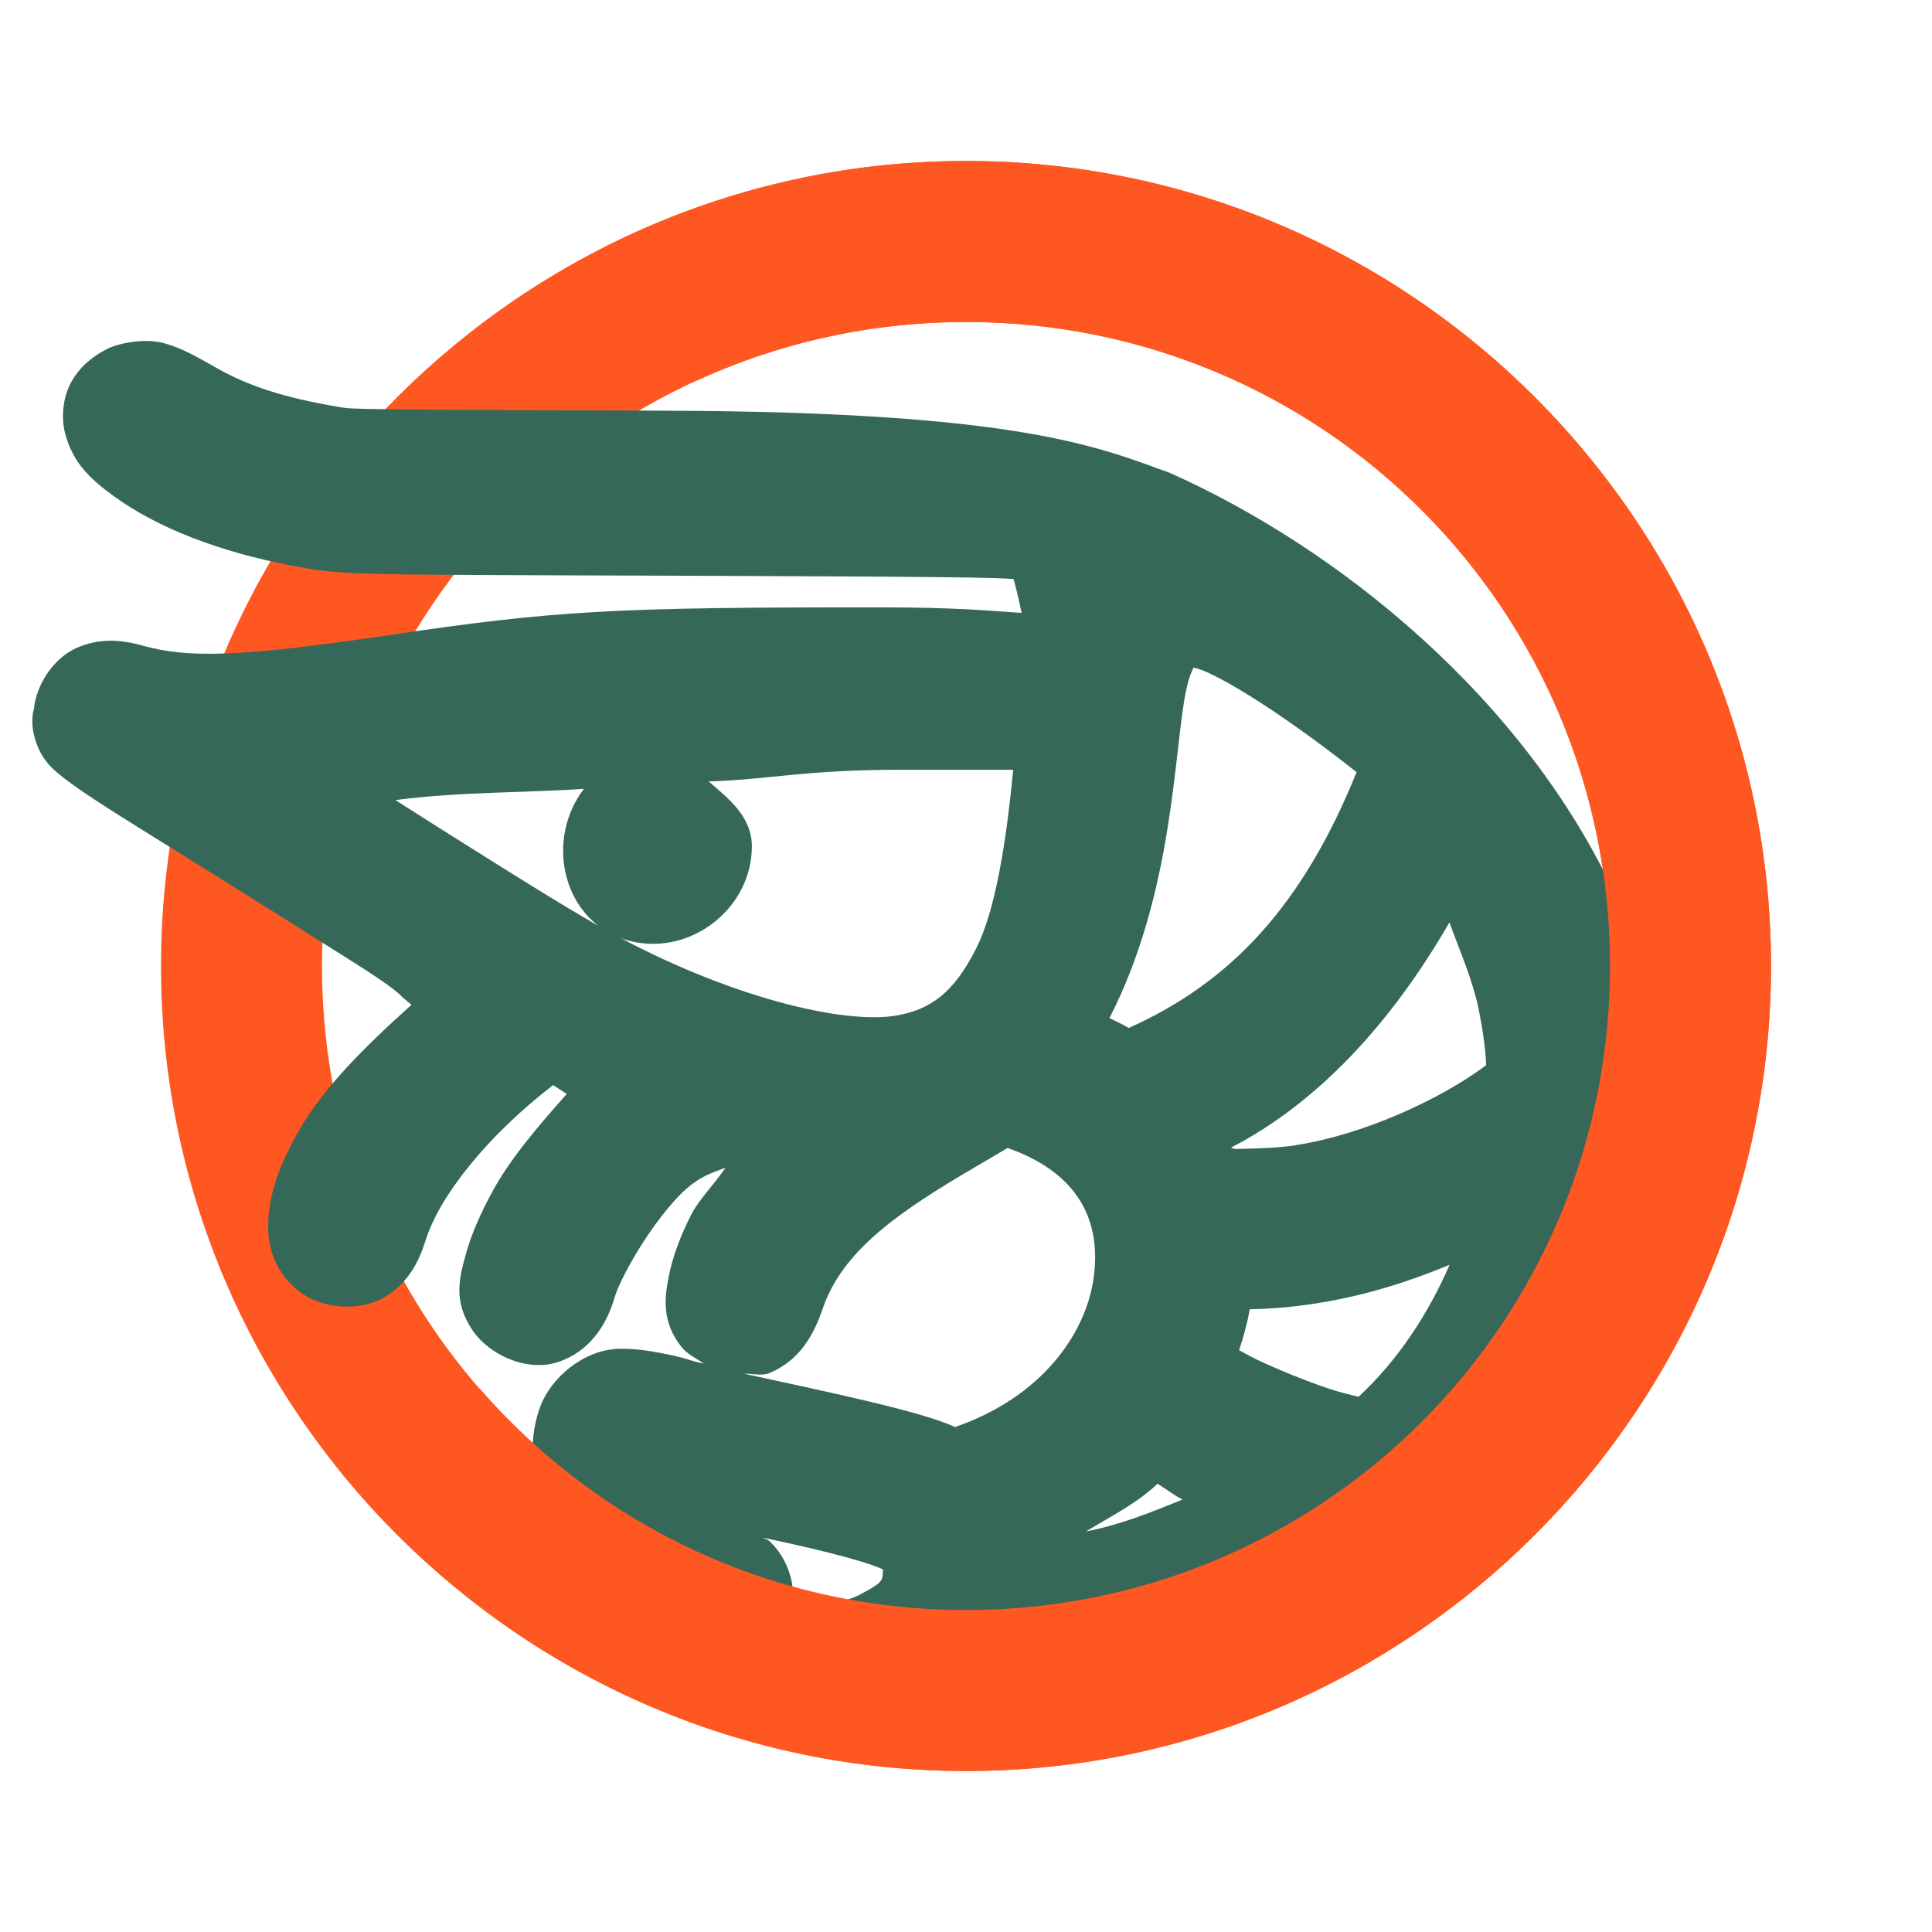 <?xml version="1.0" encoding="UTF-8" standalone="no"?>
<svg
   id="vector"
   width="24"
   height="24"
   viewBox="0 0 24 24"
   version="1.1"
   xmlns="http://www.w3.org/2000/svg"
   xmlns:svg="http://www.w3.org/2000/svg">
  <defs
     id="defs25591" />
  <g
     id="path_0">
    <path
       style="color:#000000;fill:#000000;fill-opacity:0;fill-rule:evenodd;stroke-width:2;stroke-linecap:round;-inkscape-stroke:none"
       d="m 21,12 c 0,4.97 -4.029,9 -9,9 -4.97,0 -9,-4.03 -9,-9 0,-4.971 4.03,-9 9,-9 4.971,0 9,4.029 9,9 z"
       id="path2608" />
    <path
       style="color:#000000;fill:#ff5722;fill-rule:evenodd;stroke-linecap:round;-inkscape-stroke:none"
       d="M 12,2 C 6.49,2 2,6.489 2,12 2,17.511 6.489,22 12,22 17.511,22 22,17.51 22,12 22,6.489 17.511,2 12,2 Z m 0,2 c 4.431,0 8,3.569 8,8 0,4.43 -3.569,8 -8,8 -0.577,0 -1.998,0.408 -2.54,0.293 C 9.008,20.197 9.429,19.594 9.009,19.426 6.068,18.245 4,15.371 4,12 4,7.569 7.57,4 12,4 Z"
       id="path2610" />
  </g>
  <g
     id="path316">
    <path
       style="color:#000000;fill:#356859;stroke-width:1.2;-inkscape-stroke:none"
       d="m 8.076,20.111 0.213,-0.222 -0.093,-0.054 C 7.215,19.259 6.842,17.394 7.701,17.355 c 0.121,-0.004 0.234,0.007 0.469,0.057 2.298,0.473 2.996,0.647 3.469,0.868 l 0.2,0.093 0.204,-0.069 c 2.537,-0.859 2.949,-3.862 0.635,-4.633 -0.194,-0.064 -0.227,-0.07 -0.264,-0.047 -0.048,0.03 -0.38,0.228 -0.589,0.35 -0.987,0.575 -1.845,1.134 -2.171,2.087 -0.164,0.478 -0.471,0.606 -0.716,0.299 -0.254,-0.317 0.348,-1.538 1.147,-2.327 0.24,-0.237 0.24,-0.237 0.164,-0.251 -0.042,-0.007 -0.221,-0.043 -0.398,-0.078 L 9.529,13.639 9.381,13.742 C 8.426,13.581 7.279,15.195 7.059,15.954 6.934,16.385 6.58,16.504 6.366,16.186 6.131,15.837 6.882,14.455 7.757,13.628 l 0.223,-0.211 -0.126,-0.043 C 7.683,13.317 7.033,12.85 6.907,12.801 6.803,12.76 6.803,12.76 6.559,12.942 5.621,13.642 4.948,14.477 4.712,15.237 4.603,15.586 4.395,15.716 4.136,15.598 3.493,15.306 4.447,13.598 5.837,12.554 6.047,12.396 6.056,12.433 5.763,12.254 5.328,11.989 5.691,12.066 4.742,11.466 4.235,11.145 3.492,10.678 3.091,10.427 0.844,9.024 0.992,9.136 1.018,8.861 1.043,8.602 1.268,8.503 1.61,8.598 2.291,8.787 3.021,8.763 4.884,8.487 6.976,8.178 7.604,8.143 10.987,8.145 13.269,8.147 13.828,8.341 13.84,8.28 13.858,8.192 13.297,7.484 13.278,7.483 13.27,7.483 13.117,6.618 12.939,6.599 12.655,6.569 12.099,6.565 8.511,6.552 4.126,6.537 4.29,6.541 3.749,6.44 2.063,6.123 0.863,5.247 1.601,4.87 c 0.182,-0.093 0.287,-0.063 0.804,0.228 0.457,0.258 0.972,0.424 1.689,0.546 0.25,0.043 0.299,0.043 4.184,0.057 4.365,0.015 5.264,0.458 6.017,0.725 0.891,0.358 -0.243,-0.1 0.447,0.195 1.765,0.754 4.148,2.787 4.762,4.695 1.525,4.737 -2.131,9.438 -7.31,9.399 -0.32,-0.003 -0.32,-0.003 -0.499,0.121 -1.125,1.286 -3.485,0.065 -3.618,-0.724 z M 11.567,19.538 C 11.597,19.016 11.354,18.885 9.703,18.535 9.009,18.389 7.997,18.184 7.991,18.189 c -0.015,0.015 0.103,0.366 0.17,0.505 0.188,0.391 0.226,0.642 0.675,0.748 -0.352,1.725 0.236,2.722 2.73,0.096 z m 1.241,0.326 c 1.222,-0.095 2.345,-0.466 3.328,-1.099 0.087,-0.056 0.155,-0.104 0.152,-0.107 -0.003,-0.003 -0.11,-0.039 -0.239,-0.08 -0.593,-0.19 -1.417,-0.606 -1.677,-0.847 -0.046,-0.043 -0.046,-0.043 -0.237,0.161 -0.423,0.451 -0.953,0.804 -1.611,1.072 -0.128,0.052 -0.21,0.097 -0.206,0.112 0.059,0.236 0.056,0.572 -0.007,0.77 -0.015,0.047 0.075,0.05 0.498,0.019 z m 4.404,-1.973 c 0.642,-0.567 1.155,-1.309 1.471,-2.13 0.109,-0.283 0.305,-1.044 0.305,-1.185 0,-0.011 -0.084,0.039 -0.187,0.109 -0.982,0.664 -2.143,1.005 -3.431,1.005 l -0.346,7.6e-5 -0.035,0.285 c -0.038,0.31 -0.134,0.68 -0.235,0.901 -0.034,0.075 -0.062,0.14 -0.062,0.144 0,0.133 1.255,0.721 1.853,0.867 0.555,0.136 0.516,0.136 0.667,0.003 z m -1.021,-3.07 c 0.984,-0.151 2.096,-0.621 2.774,-1.173 0.281,-0.229 -0.097,-2.05 -0.651,-3.13 -0.206,-0.401 -0.193,-0.392 -0.278,-0.201 -0.818,1.849 -2.132,3.266 -3.466,3.736 -0.026,0.007 -0.026,0.019 0.006,0.069 0.087,0.139 0.233,0.457 0.278,0.604 l 0.049,0.159 0.507,-0.011 c 0.362,-0.007 0.585,-0.023 0.781,-0.053 z m -1.985,-1.462 c 1.483,-0.643 2.514,-1.79 3.232,-3.594 L 17.575,9.421 17.354,9.206 c -4.795,-3.899 -2.332,0.632 -4.23,3.56 -0.112,0.166 -0.112,0.166 -0.037,0.19 0.206,0.067 0.729,0.334 0.873,0.447 0.059,0.046 0.022,0.052 0.247,-0.045 z m -2.968,-0.152 c 1.226,-0.214 1.888,-1.52 2.026,-3.996 l 0.014,-0.248 -2.075,1.13e-4 C 7.603,8.963 6.78,9.012 4.124,9.389 3.656,9.455 3.246,9.515 3.214,9.522 c -0.08,0.015 -0.371,-0.175 2.056,1.355 1.05,0.662 1.592,0.992 1.97,1.202 1.57,0.869 3.065,1.291 4,1.128 z M 8.023,11.119 C 7.551,11.045 7.364,10.424 7.711,10.082 8.093,9.705 8.743,9.978 8.74,10.514 8.739,10.896 8.404,11.178 8.023,11.119 Z"
       id="path2602" />
    <path
       style="color:#000000;fill:#356859;-inkscape-stroke:none"
       d="M 2.041,4.264 C 1.814,4.199 1.483,4.257 1.328,4.336 1.165,4.419 1.001,4.543 0.891,4.736 0.78,4.93 0.758,5.182 0.807,5.375 0.904,5.762 1.145,5.967 1.412,6.162 c 0.534,0.39 1.31,0.695 2.227,0.867 0.261,0.049 0.445,0.086 1.035,0.1 0.59,0.014 1.643,0.016 3.836,0.023 3.354,0.012 3.832,0.022 4.08,0.041 0.002,0.008 0.004,0.01 0.006,0.018 0.026,0.093 0.049,0.191 0.066,0.268 0.009,0.038 0.015,0.072 0.021,0.1 0.002,0.011 0.005,0.022 0.008,0.035 C 12.246,7.582 11.832,7.546 10.986,7.545 7.599,7.542 6.899,7.583 4.797,7.895 2.951,8.167 2.332,8.175 1.771,8.02 1.515,7.948 1.238,7.921 0.951,8.049 0.664,8.176 0.45,8.509 0.422,8.803 0.421,8.815 0.362,8.973 0.449,9.223 c 0.087,0.25 0.239,0.362 0.391,0.477 0.303,0.229 0.811,0.535 1.934,1.236 0.399,0.249 1.143,0.717 1.648,1.037 0.455,0.288 0.542,0.376 0.582,0.42 0.01,0.01 0.085,0.066 0.107,0.09 -0.56,0.502 -1.106,1.038 -1.41,1.582 -0.191,0.342 -0.329,0.667 -0.363,1.023 -0.017,0.178 -0.007,0.374 0.078,0.574 0.085,0.2 0.265,0.389 0.471,0.482 h 0.002 c 0.261,0.118 0.638,0.128 0.91,-0.043 0.272,-0.171 0.406,-0.429 0.486,-0.687 0.172,-0.553 0.762,-1.3 1.586,-1.934 0.054,0.035 0.105,0.067 0.166,0.107 0.001,7.94e-4 0.003,0.001 0.004,0.002 -0.346,0.39 -0.696,0.795 -0.922,1.209 -0.15,0.276 -0.268,0.54 -0.338,0.803 -0.07,0.262 -0.158,0.558 0.086,0.92 0.212,0.315 0.684,0.527 1.068,0.398 0.384,-0.129 0.599,-0.452 0.699,-0.799 0.064,-0.221 0.381,-0.803 0.754,-1.215 0.261,-0.288 0.443,-0.328 0.625,-0.4 -0.138,0.207 -0.335,0.397 -0.436,0.602 -0.126,0.255 -0.221,0.5 -0.27,0.752 -0.049,0.251 -0.093,0.559 0.16,0.875 0.068,0.085 0.18,0.139 0.277,0.205 -0.243,-0.051 -0.164,-0.056 -0.453,-0.115 h -0.002 c -0.254,-0.053 -0.441,-0.074 -0.609,-0.068 h -0.004 -0.004 c -0.433,0.02 -0.829,0.364 -0.959,0.713 -0.13,0.349 -0.114,0.696 -0.045,1.043 0.105,0.524 0.404,1.027 0.82,1.441 1.389,0.962 2.466,0.995 4.543,1.377 0.09,-0.062 0.055,-0.033 0,-0.02 -0.055,0.013 -0.004,0.003 0.156,0.004 5.544,0.042 9.531,-5.068 7.885,-10.182 C 18.942,8.68 16.631,6.808 14.52,5.869 l -0.012,-0.004 -0.012,-0.004 C 14.147,5.737 13.654,5.531 12.742,5.377 11.83,5.223 10.484,5.109 8.281,5.102 6.338,5.095 5.352,5.091 4.83,5.084 4.308,5.077 4.315,5.073 4.195,5.053 3.52,4.938 3.085,4.794 2.699,4.576 2.433,4.426 2.268,4.328 2.041,4.264 Z M 14.84,8.266 c -0.009,0.009 -0.104,0.014 0,0.031 0.196,0.032 0.953,0.458 2.012,1.295 -0.663,1.638 -1.543,2.601 -2.83,3.178 -0.078,-0.047 -0.16,-0.084 -0.24,-0.123 0.812,-1.584 0.796,-3.354 0.957,-4.094 0.044,-0.202 0.11,-0.296 0.102,-0.287 z M 11.205,9.562 h 1.381 c -0.089,0.935 -0.226,1.76 -0.461,2.223 -0.275,0.543 -0.561,0.756 -0.988,0.83 C 10.481,12.73 9.03,12.386 7.529,11.555 7.173,11.357 6.637,11.03 5.59,10.369 5.169,10.104 5.185,10.112 4.912,9.939 5.686,9.835 6.619,9.846 7.254,9.799 6.727,10.489 7.031,11.571 7.932,11.711 8.65,11.822 9.337,11.248 9.34,10.518 9.341,10.146 9.056,9.925 8.803,9.707 9.559,9.685 9.97,9.563 11.205,9.562 Z m 6.801,1.898 c 0.132,0.362 0.287,0.714 0.359,1.062 0.059,0.284 0.092,0.542 0.096,0.703 9.2e-5,0.004 -4e-5,0.004 0,0.008 -0.576,0.431 -1.539,0.866 -2.361,0.992 l -0.02,0.004 c -0.154,0.023 -0.34,0.036 -0.682,0.043 l -0.055,0.002 c 0.009,0.008 0.048,0.017 -0.051,-0.018 1.07,-0.552 1.984,-1.534 2.713,-2.797 z m -5.488,2.801 c 0.89,0.313 1.164,0.915 1.068,1.611 -0.097,0.705 -0.656,1.489 -1.723,1.855 -0.415,-0.192 -1.478,-0.414 -2.617,-0.662 0.108,-0.003 0.217,0.031 0.311,-0.008 0.379,-0.158 0.55,-0.471 0.664,-0.803 0.245,-0.716 0.935,-1.197 1.906,-1.764 0.139,-0.081 0.261,-0.153 0.391,-0.23 z m 5.49,1.449 c -0.27,0.622 -0.65,1.195 -1.131,1.641 -0.059,-0.012 -0.036,-0.009 -0.189,-0.047 -0.213,-0.052 -0.676,-0.229 -1.039,-0.398 -0.105,-0.049 -0.172,-0.089 -0.256,-0.133 0.05,-0.159 0.097,-0.316 0.127,-0.484 -0.007,-0.017 -0.001,0.004 0.006,-0.021 0.002,-0.011 0.022,-0.003 0.033,-0.004 0.876,-0.023 1.686,-0.234 2.449,-0.553 z m -6.133,2.018 0.018,0.008 c -0.004,-0.002 -0.02,-0.004 -0.023,-0.006 z m 2.504,0.703 c 0.103,0.063 0.194,0.137 0.311,0.197 -0.388,0.158 -0.775,0.315 -1.199,0.396 0.308,-0.187 0.638,-0.352 0.889,-0.594 z m -4.895,0.672 c 0.03,0.006 0.065,0.013 0.094,0.02 0.811,0.172 1.265,0.308 1.393,0.375 -1.7e-5,0.009 -0.001,-0.009 -0.002,0.006 -0.008,0.133 0.01,0.149 -0.299,0.311 -0.169,0.089 -0.661,0.186 -1.016,0.281 0.046,-0.106 0.189,-0.133 0.195,-0.271 0.011,-0.258 -0.125,-0.535 -0.301,-0.689 -0.02,-0.017 -0.044,-0.016 -0.064,-0.031 z"
       id="path2604" />
  </g>
  <g
     id="path_0-3">
    <path
       style="color:#000000;fill:#000000;fill-opacity:0;fill-rule:evenodd;stroke-width:2;stroke-linecap:round;-inkscape-stroke:none"
       d="m 21,12 c 0,4.97 -4.029,9 -9,9 -4.97,0 -9,-4.03 -9,-9 0,-4.971 4.03,-9 9,-9 4.971,0 9,4.029 9,9 z"
       id="path25859" />
    <path
       id="path25861"
       style="color:#000000;fill:#ff5722;fill-rule:evenodd;stroke-linecap:round;-inkscape-stroke:none"
       d="M 12 2 C 10.376 2 8.842 2.393 7.484 3.084 A 8.125 9.081 0 0 1 8.652 4.73 C 9.67 4.263 10.803 4 12 4 C 16.431 4 20 7.569 20 12 C 20 16.43 16.431 20 12 20 C 9.585 20 7.428 18.937 5.963 17.254 A 8.125 9.081 0 0 1 4.154 18.186 C 5.988 20.505 8.823 22 12 22 C 17.511 22 22 17.51 22 12 C 22 6.489 17.511 2 12 2 z " />
  </g>
</svg>
